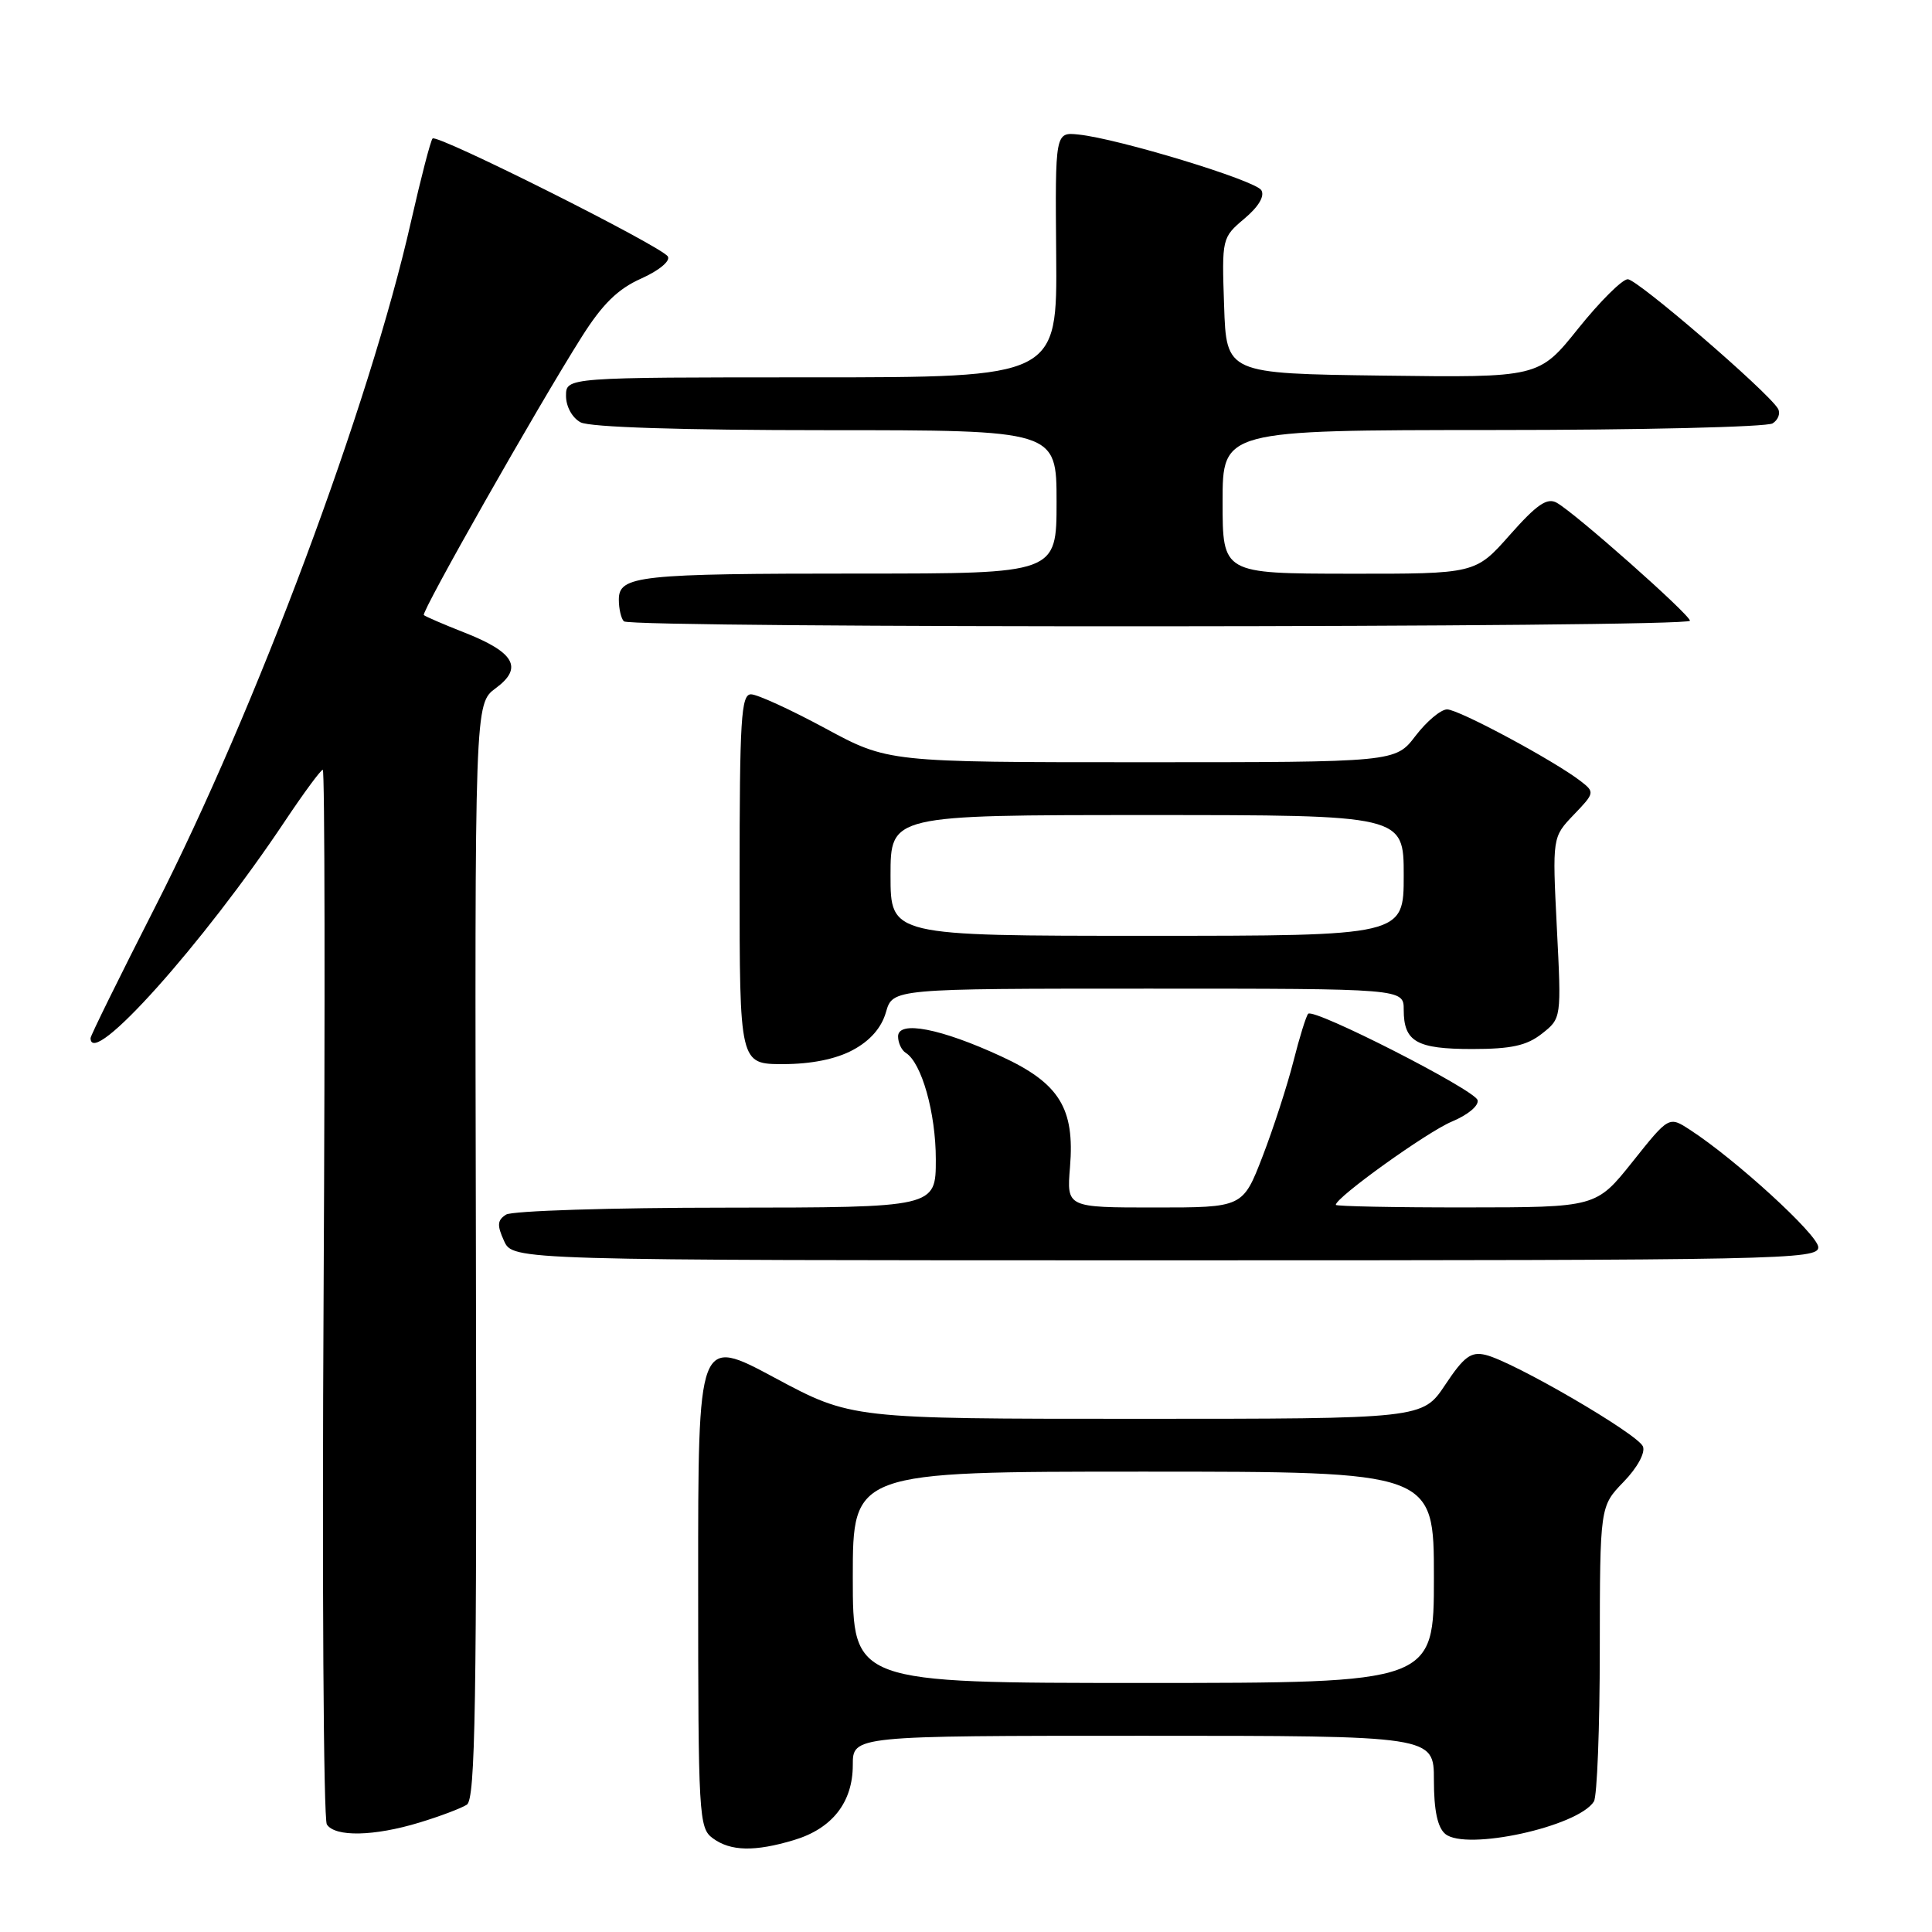 <?xml version="1.0" encoding="UTF-8" standalone="no"?>
<!DOCTYPE svg PUBLIC "-//W3C//DTD SVG 1.1//EN" "http://www.w3.org/Graphics/SVG/1.1/DTD/svg11.dtd" >
<svg xmlns="http://www.w3.org/2000/svg" xmlns:xlink="http://www.w3.org/1999/xlink" version="1.1" viewBox="0 0 256 256">
 <g >
 <path fill="currentColor"
d=" M 105.20 243.82 C 110.27 242.30 113.00 238.82 113.00 233.87 C 113.00 230.00 113.00 230.00 151.50 230.00 C 190.00 230.00 190.00 230.00 190.00 235.88 C 190.00 239.89 190.48 242.15 191.51 243.01 C 194.25 245.28 209.08 242.05 211.20 238.71 C 211.62 238.05 211.98 228.97 211.98 218.55 C 212.00 199.60 212.00 199.60 215.13 196.36 C 216.94 194.50 218.03 192.51 217.70 191.67 C 217.08 190.04 200.51 180.40 196.84 179.53 C 194.91 179.07 193.98 179.76 191.50 183.49 C 188.50 188.00 188.50 188.00 150.65 188.00 C 112.80 188.00 112.80 188.00 102.65 182.56 C 92.50 177.11 92.50 177.11 92.51 209.64 C 92.51 240.65 92.60 242.24 94.45 243.58 C 96.80 245.31 100.00 245.38 105.20 243.82 Z  M 55.57 241.50 C 58.28 240.68 61.11 239.61 61.86 239.13 C 62.99 238.40 63.19 225.92 63.06 165.74 C 62.90 93.24 62.90 93.24 65.70 91.18 C 69.36 88.48 68.18 86.42 61.47 83.79 C 58.74 82.72 56.35 81.68 56.16 81.50 C 55.78 81.12 71.21 53.92 77.08 44.64 C 79.82 40.30 81.86 38.29 84.96 36.91 C 87.33 35.85 88.86 34.58 88.49 33.98 C 87.65 32.63 57.94 17.73 57.32 18.35 C 57.06 18.61 55.78 23.55 54.47 29.32 C 48.97 53.68 33.93 93.96 20.51 120.27 C 15.83 129.46 12.00 137.23 12.00 137.55 C 12.00 141.72 26.91 125.07 37.79 108.75 C 40.27 105.04 42.51 102.00 42.77 102.00 C 43.04 102.00 43.08 133.16 42.88 171.25 C 42.67 209.34 42.86 241.06 43.31 241.75 C 44.40 243.43 49.56 243.33 55.57 241.50 Z  M 240.93 165.25 C 240.87 163.59 229.93 153.59 223.92 149.70 C 221.14 147.89 221.14 147.89 216.32 153.94 C 211.50 159.98 211.50 159.98 194.25 159.99 C 184.76 160.00 177.00 159.84 177.00 159.65 C 177.00 158.66 189.08 150.00 192.37 148.62 C 194.53 147.72 196.00 146.48 195.78 145.76 C 195.34 144.37 174.11 133.55 173.34 134.33 C 173.08 134.59 172.19 137.44 171.38 140.65 C 170.56 143.87 168.72 149.54 167.29 153.25 C 164.68 160.00 164.68 160.00 153.01 160.00 C 141.34 160.00 141.34 160.00 141.78 154.66 C 142.43 146.85 140.37 143.53 132.68 139.98 C 124.66 136.27 119.00 135.18 119.00 137.33 C 119.00 138.18 119.46 139.16 120.02 139.51 C 122.12 140.81 124.00 147.47 124.00 153.62 C 124.00 160.00 124.00 160.00 96.25 160.02 C 80.99 160.02 67.85 160.44 67.06 160.94 C 65.89 161.68 65.84 162.35 66.79 164.43 C 67.96 167.00 67.96 167.00 154.48 167.00 C 236.24 167.00 241.00 166.90 240.93 165.25 Z  M 113.01 139.13 C 115.29 137.91 116.80 136.19 117.39 134.13 C 118.29 131.00 118.29 131.00 152.14 131.00 C 186.00 131.00 186.00 131.00 186.00 133.80 C 186.00 138.03 187.69 139.00 195.07 139.00 C 200.25 139.00 202.30 138.55 204.31 136.97 C 206.90 134.93 206.90 134.93 206.29 122.93 C 205.69 110.93 205.69 110.93 208.53 107.96 C 211.31 105.07 211.33 104.96 209.44 103.50 C 205.93 100.79 193.29 94.00 191.75 94.00 C 190.92 94.00 189.04 95.58 187.57 97.50 C 184.90 101.00 184.90 101.00 151.28 101.00 C 117.66 101.00 117.66 101.00 109.34 96.50 C 104.76 94.03 100.34 92.00 99.51 92.00 C 98.20 92.00 98.00 95.32 98.00 116.50 C 98.00 141.00 98.00 141.00 103.77 141.00 C 107.48 141.00 110.77 140.34 113.01 139.13 Z  M 223.93 82.25 C 223.85 81.38 208.72 67.98 206.28 66.62 C 205.00 65.90 203.64 66.84 200.07 70.87 C 195.50 76.04 195.50 76.04 178.75 76.02 C 162.00 76.00 162.00 76.00 162.00 66.50 C 162.00 57.00 162.00 57.00 197.75 56.98 C 217.41 56.98 234.12 56.58 234.88 56.10 C 235.64 55.62 235.95 54.73 235.58 54.13 C 234.15 51.81 216.95 37.00 215.69 37.00 C 214.96 37.00 212.01 39.93 209.13 43.52 C 203.91 50.04 203.91 50.04 183.20 49.77 C 162.50 49.50 162.50 49.50 162.20 40.50 C 161.89 31.57 161.92 31.48 164.89 28.97 C 166.77 27.39 167.61 25.98 167.13 25.20 C 166.32 23.89 148.25 18.39 142.93 17.83 C 139.81 17.50 139.81 17.50 139.95 33.75 C 140.09 50.00 140.09 50.00 107.54 50.00 C 75.00 50.00 75.00 50.00 75.00 52.46 C 75.00 53.88 75.83 55.37 76.93 55.96 C 78.15 56.61 90.28 57.00 109.43 57.00 C 140.00 57.00 140.00 57.00 140.00 66.50 C 140.00 76.00 140.00 76.00 114.12 76.00 C 84.54 76.00 82.00 76.27 82.00 79.46 C 82.00 80.67 82.30 81.97 82.67 82.33 C 83.59 83.26 224.02 83.18 223.93 82.25 Z  M 113.00 209.00 C 113.00 195.00 113.00 195.00 151.50 195.00 C 190.00 195.00 190.00 195.00 190.00 209.00 C 190.00 223.00 190.00 223.00 151.50 223.00 C 113.00 223.00 113.00 223.00 113.00 209.00 Z  M 118.00 116.00 C 118.00 108.00 118.00 108.00 152.00 108.00 C 186.00 108.00 186.00 108.00 186.00 116.00 C 186.00 124.00 186.00 124.00 152.00 124.00 C 118.00 124.00 118.00 124.00 118.00 116.00 Z "/>
</g>
</svg>